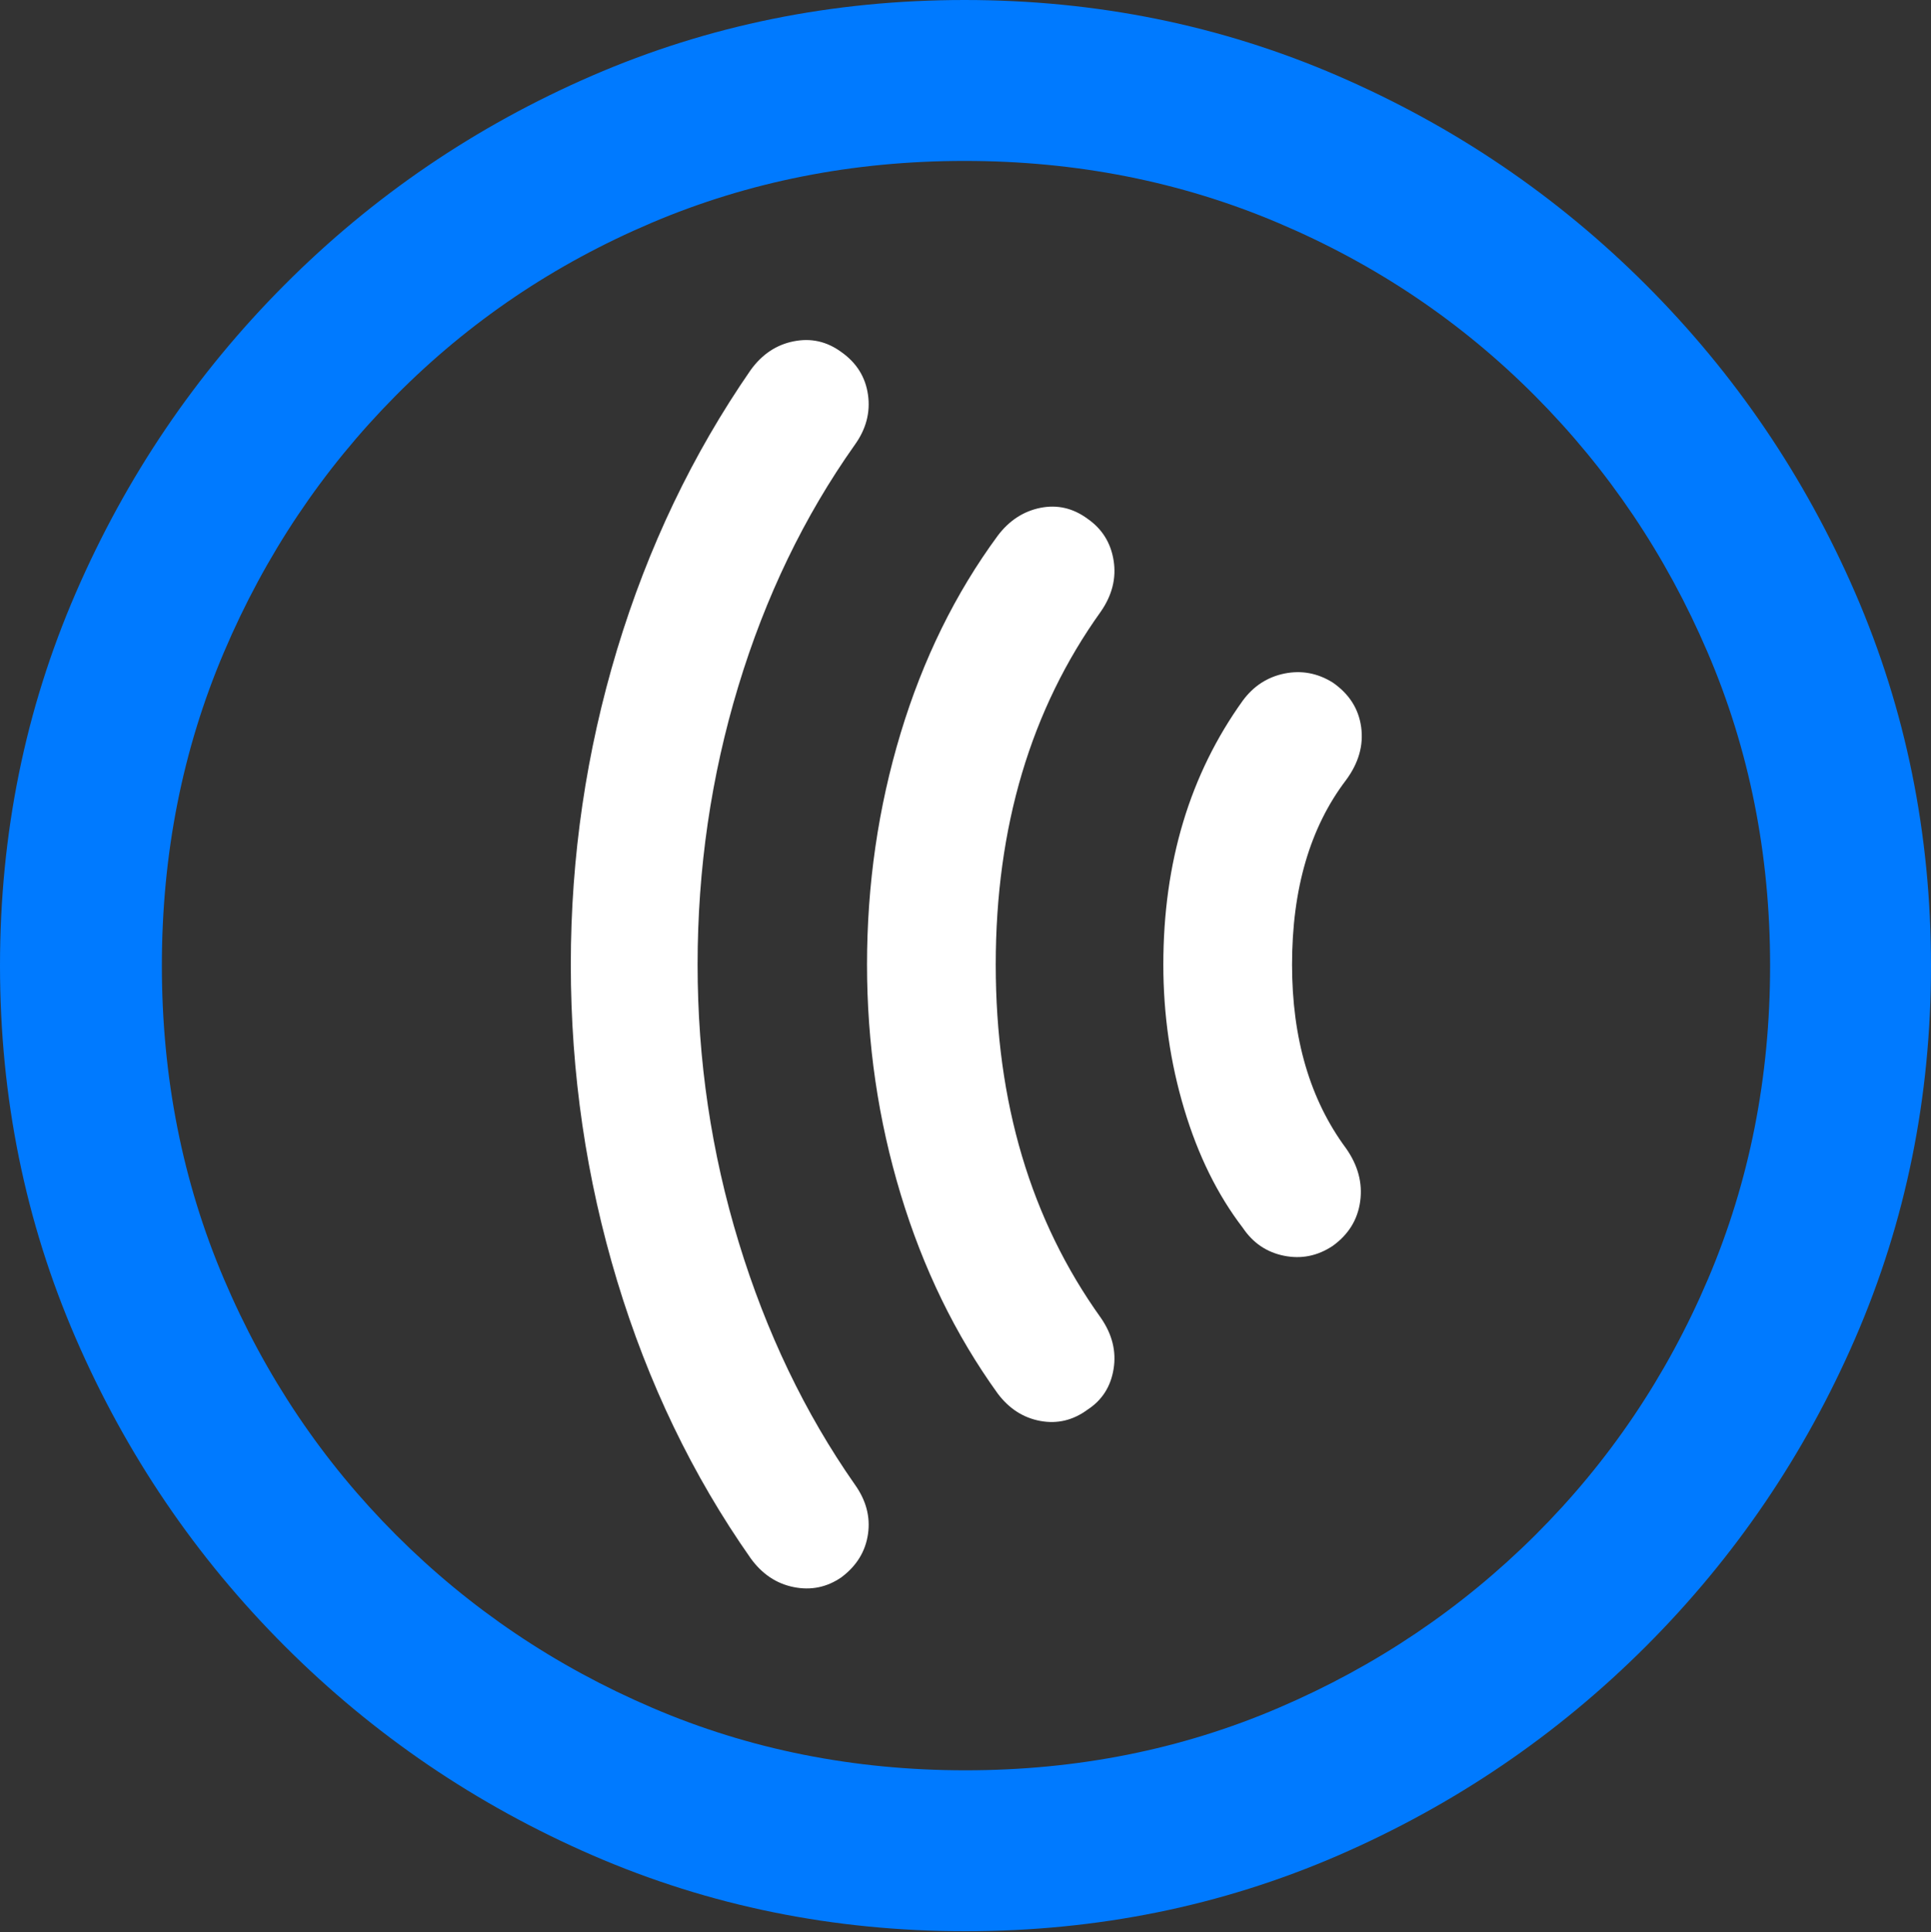 <?xml version="1.0" encoding="UTF-8"?>
<!--Generator: Apple Native CoreSVG 175.5-->
<!DOCTYPE svg
PUBLIC "-//W3C//DTD SVG 1.1//EN"
       "http://www.w3.org/Graphics/SVG/1.1/DTD/svg11.dtd">
<svg version="1.1" xmlns="http://www.w3.org/2000/svg" xmlns:xlink="http://www.w3.org/1999/xlink" width="19.922" height="19.932">
 <rect width="100%" height="100%" fill="#333333" stroke="none"/>
 <g>
  <rect height="19.932" opacity="0" width="19.922" x="0" y="0"/>
  <path d="M9.961 19.922Q12.002 19.922 13.804 19.141Q15.605 18.359 16.982 16.982Q18.359 15.605 19.141 13.804Q19.922 12.002 19.922 9.961Q19.922 7.92 19.141 6.118Q18.359 4.316 16.982 2.939Q15.605 1.562 13.799 0.781Q11.992 0 9.951 0Q7.91 0 6.108 0.781Q4.307 1.562 2.935 2.939Q1.562 4.316 0.781 6.118Q0 7.92 0 9.961Q0 12.002 0.781 13.804Q1.562 15.605 2.939 16.982Q4.316 18.359 6.118 19.141Q7.92 19.922 9.961 19.922ZM9.961 18.262Q8.232 18.262 6.729 17.617Q5.225 16.973 4.087 15.835Q2.949 14.697 2.31 13.193Q1.67 11.69 1.67 9.961Q1.67 8.232 2.31 6.729Q2.949 5.225 4.082 4.082Q5.215 2.939 6.719 2.3Q8.223 1.66 9.951 1.66Q11.68 1.66 13.188 2.3Q14.697 2.939 15.835 4.082Q16.973 5.225 17.617 6.729Q18.262 8.232 18.262 9.961Q18.262 11.69 17.622 13.193Q16.982 14.697 15.84 15.835Q14.697 16.973 13.193 17.617Q11.69 18.262 9.961 18.262Z" fill="#007aff"/>
  <path d="M12.002 9.951Q12.002 10.723 12.217 11.44Q12.432 12.158 12.822 12.666Q12.979 12.9 13.247 12.954Q13.516 13.008 13.75 12.852Q13.994 12.676 14.033 12.393Q14.072 12.109 13.887 11.846Q13.33 11.094 13.33 9.951Q13.33 8.779 13.887 8.047Q14.082 7.783 14.043 7.5Q14.004 7.217 13.75 7.041Q13.516 6.895 13.252 6.948Q12.988 7.002 12.822 7.227Q12.002 8.369 12.002 9.951Z" fill="#ffffff"/>
  <path d="M8.945 9.951Q8.945 11.172 9.292 12.319Q9.639 13.467 10.293 14.375Q10.469 14.609 10.732 14.658Q10.996 14.707 11.221 14.541Q11.445 14.395 11.489 14.121Q11.533 13.848 11.357 13.594Q10.273 12.08 10.273 9.951Q10.273 7.822 11.357 6.309Q11.533 6.055 11.489 5.781Q11.445 5.508 11.221 5.352Q10.996 5.186 10.732 5.239Q10.469 5.293 10.293 5.527Q9.639 6.416 9.292 7.563Q8.945 8.711 8.945 9.951Z" fill="#ffffff"/>
  <path d="M5.889 9.951Q5.889 11.631 6.367 13.213Q6.846 14.795 7.744 16.074Q7.92 16.318 8.188 16.372Q8.457 16.426 8.682 16.27Q8.916 16.094 8.955 15.825Q8.994 15.557 8.818 15.312Q8.047 14.209 7.622 12.817Q7.197 11.426 7.197 9.951Q7.197 8.467 7.617 7.08Q8.037 5.693 8.818 4.59Q8.994 4.346 8.955 4.072Q8.916 3.799 8.682 3.633Q8.457 3.467 8.188 3.521Q7.92 3.574 7.744 3.818Q6.846 5.117 6.367 6.699Q5.889 8.281 5.889 9.951Z" fill="#ffffff"/>
 </g>
</svg>
